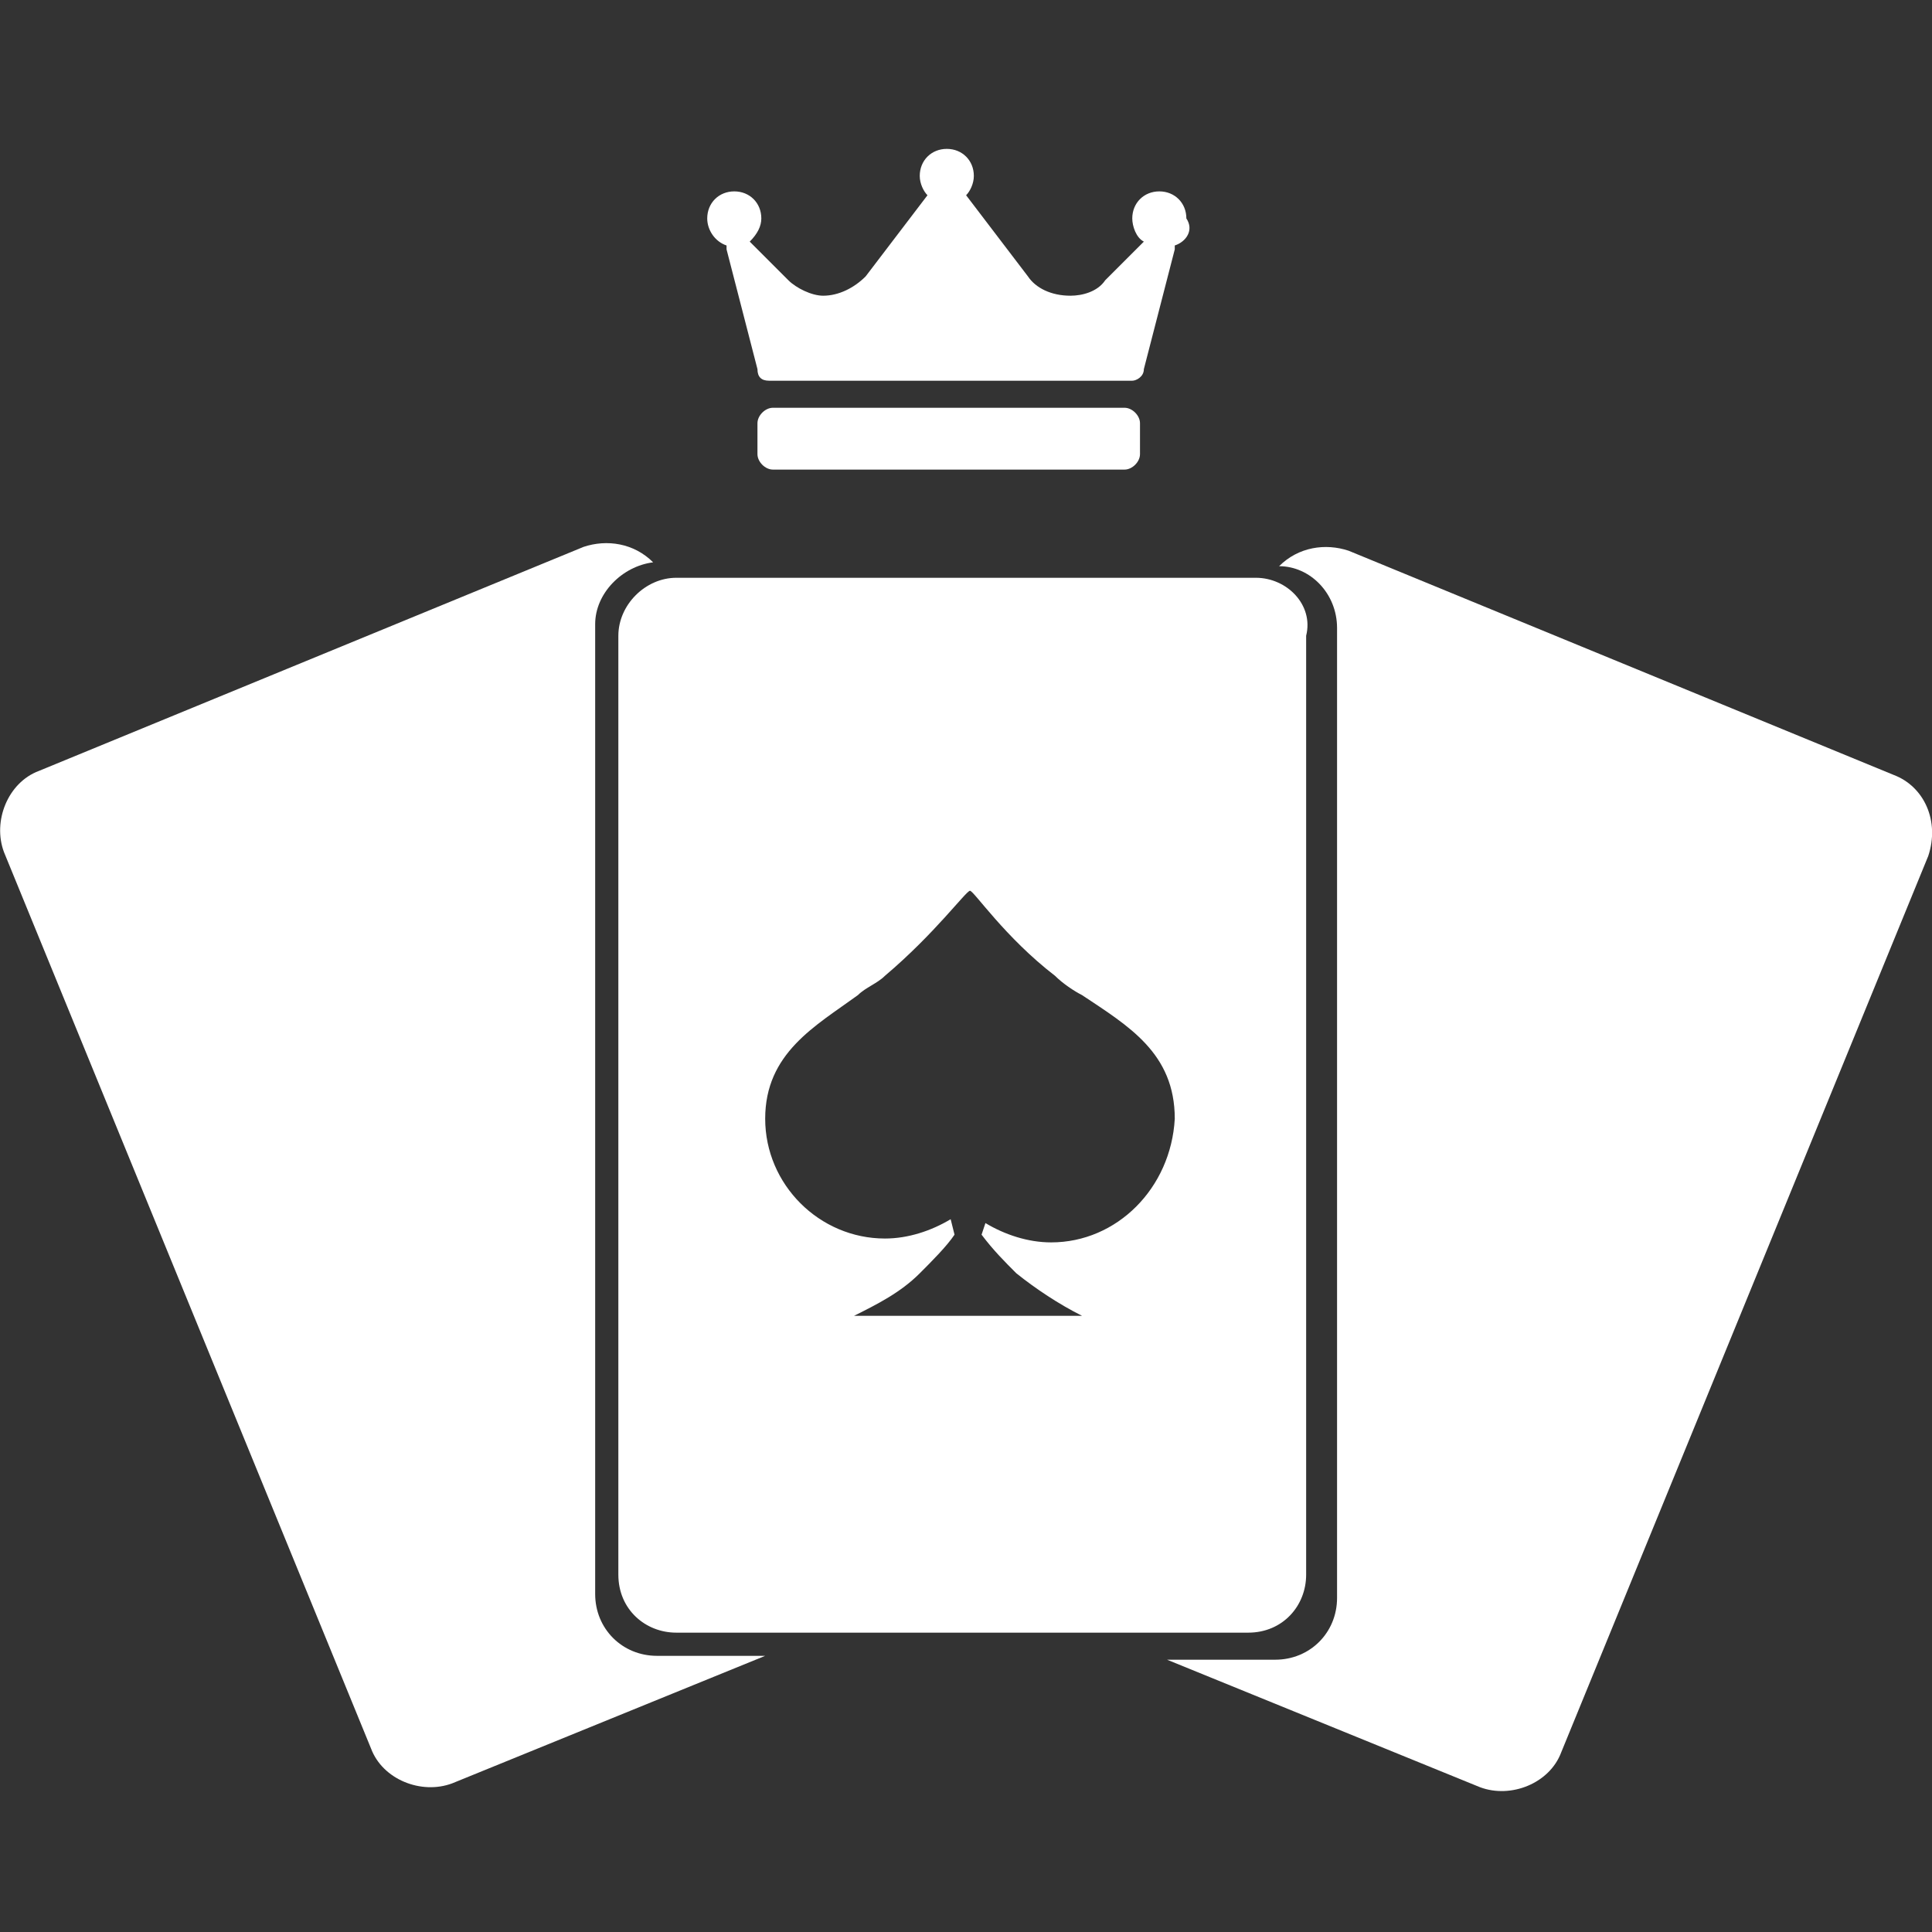 <?xml version="1.0" encoding="utf-8"?>
<!-- Generator: Adobe Illustrator 24.3.0, SVG Export Plug-In . SVG Version: 6.00 Build 0)  -->
<svg version="1.1" id="圖層_1" xmlns="http://www.w3.org/2000/svg" xmlns:xlink="http://www.w3.org/1999/xlink" x="0px" y="0px"
	 viewBox="0 0 50 50" style="enable-background:new 0 0 50 50;" xml:space="preserve">
<rect x="0" y="0" width="50" height="50" fill="#333333" stroke="none"/>
<style type="text/css">
	.st0{fill:#FFFFFF;}
</style>
<g id="炸金花icon1" transform="translate(570.903 257.253)">
	<path id="路径_349" class="st0" d="M-555.5-216v-25.1c0-0.8,0.7-1.5,1.5-1.6c-0.5-0.5-1.2-0.6-1.8-0.4l-14.1,5.8
		c-0.8,0.3-1.2,1.3-0.9,2.1l9.5,23.2c0.3,0.8,1.3,1.2,2.1,0.9l8.1-3.3h-2.8C-554.8-214.4-555.5-215.1-555.5-216z"/>
	<path id="路径_350" class="st0" d="M-521.9-237.2L-536-243c-0.6-0.2-1.3-0.1-1.8,0.4c0.8,0,1.5,0.7,1.5,1.6v25.1
		c0,0.9-0.7,1.6-1.6,1.6h-2.8l8.1,3.3c0.8,0.3,1.8-0.1,2.1-0.9l9.5-23.2C-520.7-236-521.1-236.9-521.9-237.2z"/>
	<path id="路径_351" class="st0" d="M-538.4-242.3C-538.4-242.3-538.5-242.3-538.4-242.3h-14.9h-0.1c-0.8,0-1.5,0.7-1.5,1.5v24.3
		c0,0.9,0.7,1.5,1.5,1.5h14.8c0.9,0,1.5-0.7,1.5-1.5v-24.3C-536.9-241.6-537.6-242.3-538.4-242.3z M-543.7-225.1L-543.7-225.1
		c-0.6,0-1.2-0.2-1.7-0.5l-0.1,0.3c0.3,0.4,0.6,0.7,0.9,1c0.5,0.4,1.1,0.8,1.7,1.1h-5.9c0.6-0.3,1.2-0.6,1.7-1.1
		c0.3-0.3,0.7-0.7,0.9-1l-0.1-0.4c-0.5,0.3-1.1,0.5-1.7,0.5c-1.7,0-3.1-1.4-3.1-3.1l0,0l0,0c0-1.7,1.3-2.4,2.4-3.2
		c0.2-0.2,0.5-0.3,0.7-0.5c1.3-1.1,2.1-2.2,2.2-2.2c0.1,0,0.9,1.2,2.2,2.2c0.2,0.2,0.5,0.4,0.7,0.5c1.2,0.8,2.4,1.5,2.4,3.2
		C-540.6-226.5-542-225.1-543.7-225.1L-543.7-225.1z"/>
	<path id="路径_352" class="st0" d="M-540.5-250.9v0.1l-0.8,3.1c0,0.2-0.2,0.3-0.3,0.3h-4.7h-4.7c-0.2,0-0.3-0.1-0.3-0.3l-0.8-3.1
		v-0.1c-0.3-0.1-0.5-0.4-0.5-0.7c0-0.4,0.3-0.7,0.7-0.7s0.7,0.3,0.7,0.7c0,0.2-0.1,0.4-0.3,0.6l1,1c0.2,0.2,0.6,0.4,0.9,0.4
		c0.4,0,0.8-0.2,1.1-0.5l1.6-2.1c-0.1-0.1-0.2-0.3-0.2-0.5c0-0.4,0.3-0.7,0.7-0.7s0.7,0.3,0.7,0.7c0,0.2-0.1,0.4-0.2,0.5l0,0
		l1.6,2.1c0.2,0.3,0.6,0.5,1.1,0.5c0.3,0,0.7-0.1,0.9-0.4l1-1c-0.2-0.1-0.3-0.4-0.3-0.6c0-0.4,0.3-0.7,0.7-0.7s0.7,0.3,0.7,0.7
		C-540-251.3-540.2-251-540.5-250.9z M-541.4-246.3c0-0.2-0.2-0.4-0.4-0.4h-9.1c-0.2,0-0.4,0.2-0.4,0.4v0.8c0,0.2,0.2,0.4,0.4,0.4
		h9.1c0.2,0,0.4-0.2,0.4-0.4V-246.3z"/>
</g>
</svg>
